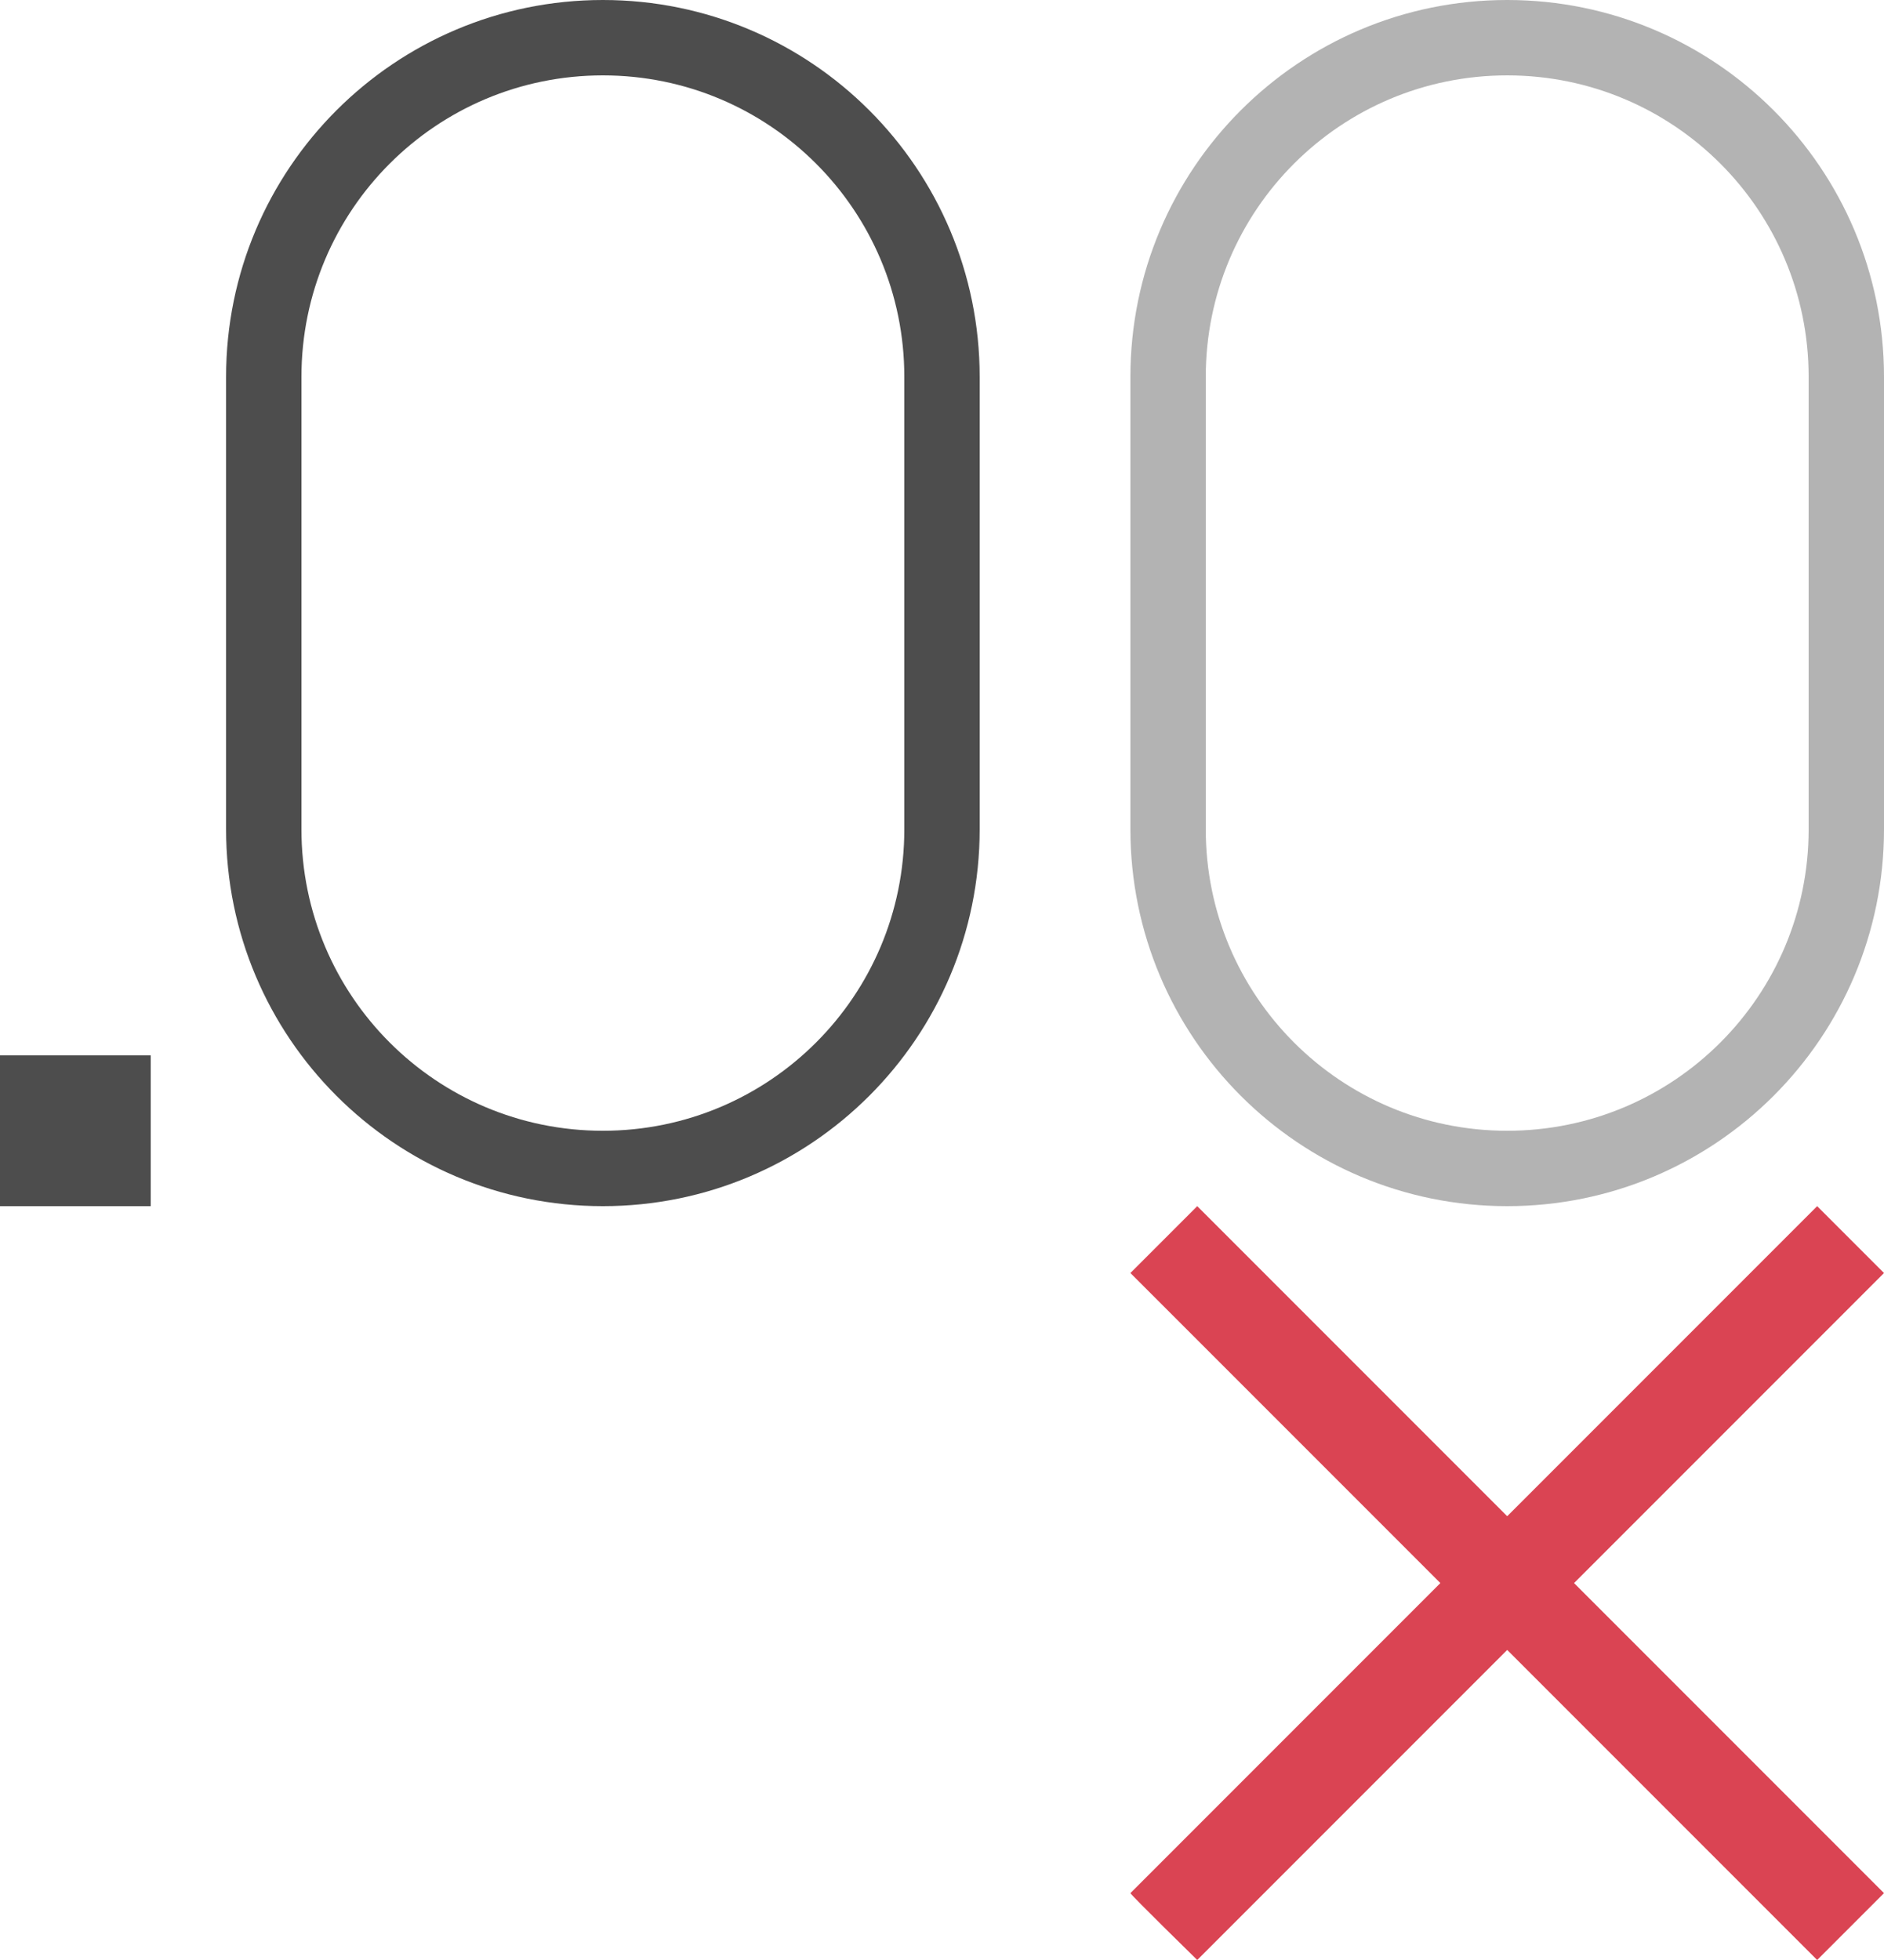 <?xml version="1.0" encoding="UTF-8"?>
<svg xmlns="http://www.w3.org/2000/svg" xmlns:xlink="http://www.w3.org/1999/xlink" width="25pt" height="26pt" viewBox="0 0 25 26" version="1.1">
<g id="surface1">
<path style=" stroke:none;fill-rule:nonzero;fill:rgb(70.196%,70.196%,70.196%);fill-opacity:1;" d="M 20 0 C 17.238 0 15 2.238 15 5 L 15 11 C 15 13.762 17.238 16 20 16 C 22.762 16 25 13.762 25 11 L 25 5 C 25 2.238 22.762 0 20 0 Z M 20 1 C 22.211 1 24 2.789 24 5 L 24 11 C 24 13.211 22.211 15 20 15 C 17.789 15 16 13.211 16 11 L 16 5 C 16 2.789 17.789 1 20 1 Z M 20 1 "/>
<path style=" stroke:none;fill-rule:nonzero;fill:rgb(30.196%,30.196%,30.196%);fill-opacity:1;" d="M 8 0 C 5.238 0 3 2.238 3 5 L 3 11 C 3 13.762 5.238 16 8 16 C 10.762 16 13 13.762 13 11 L 13 5 C 13 2.238 10.762 0 8 0 Z M 8 1 C 10.211 1 12 2.789 12 5 L 12 11 C 12 13.211 10.211 15 8 15 C 5.789 15 4 13.211 4 11 L 4 5 C 4 2.789 5.789 1 8 1 Z M 0 14 L 0 16 L 2 16 L 2 14 Z M 0 14 "/>
<path style=" stroke:none;fill-rule:nonzero;fill:rgb(85.49%,26.667%,32.549%);fill-opacity:1;" d="M 15.887 16 L 15 16.887 L 19.113 21 L 15 25.113 C 15.016 25.148 15.887 26 15.887 26 L 20 21.887 L 24.113 26 L 25 25.113 L 20.887 21 L 25 16.887 L 24.113 16 L 20 20.113 Z M 15.887 16 "/>
</g>
</svg>
